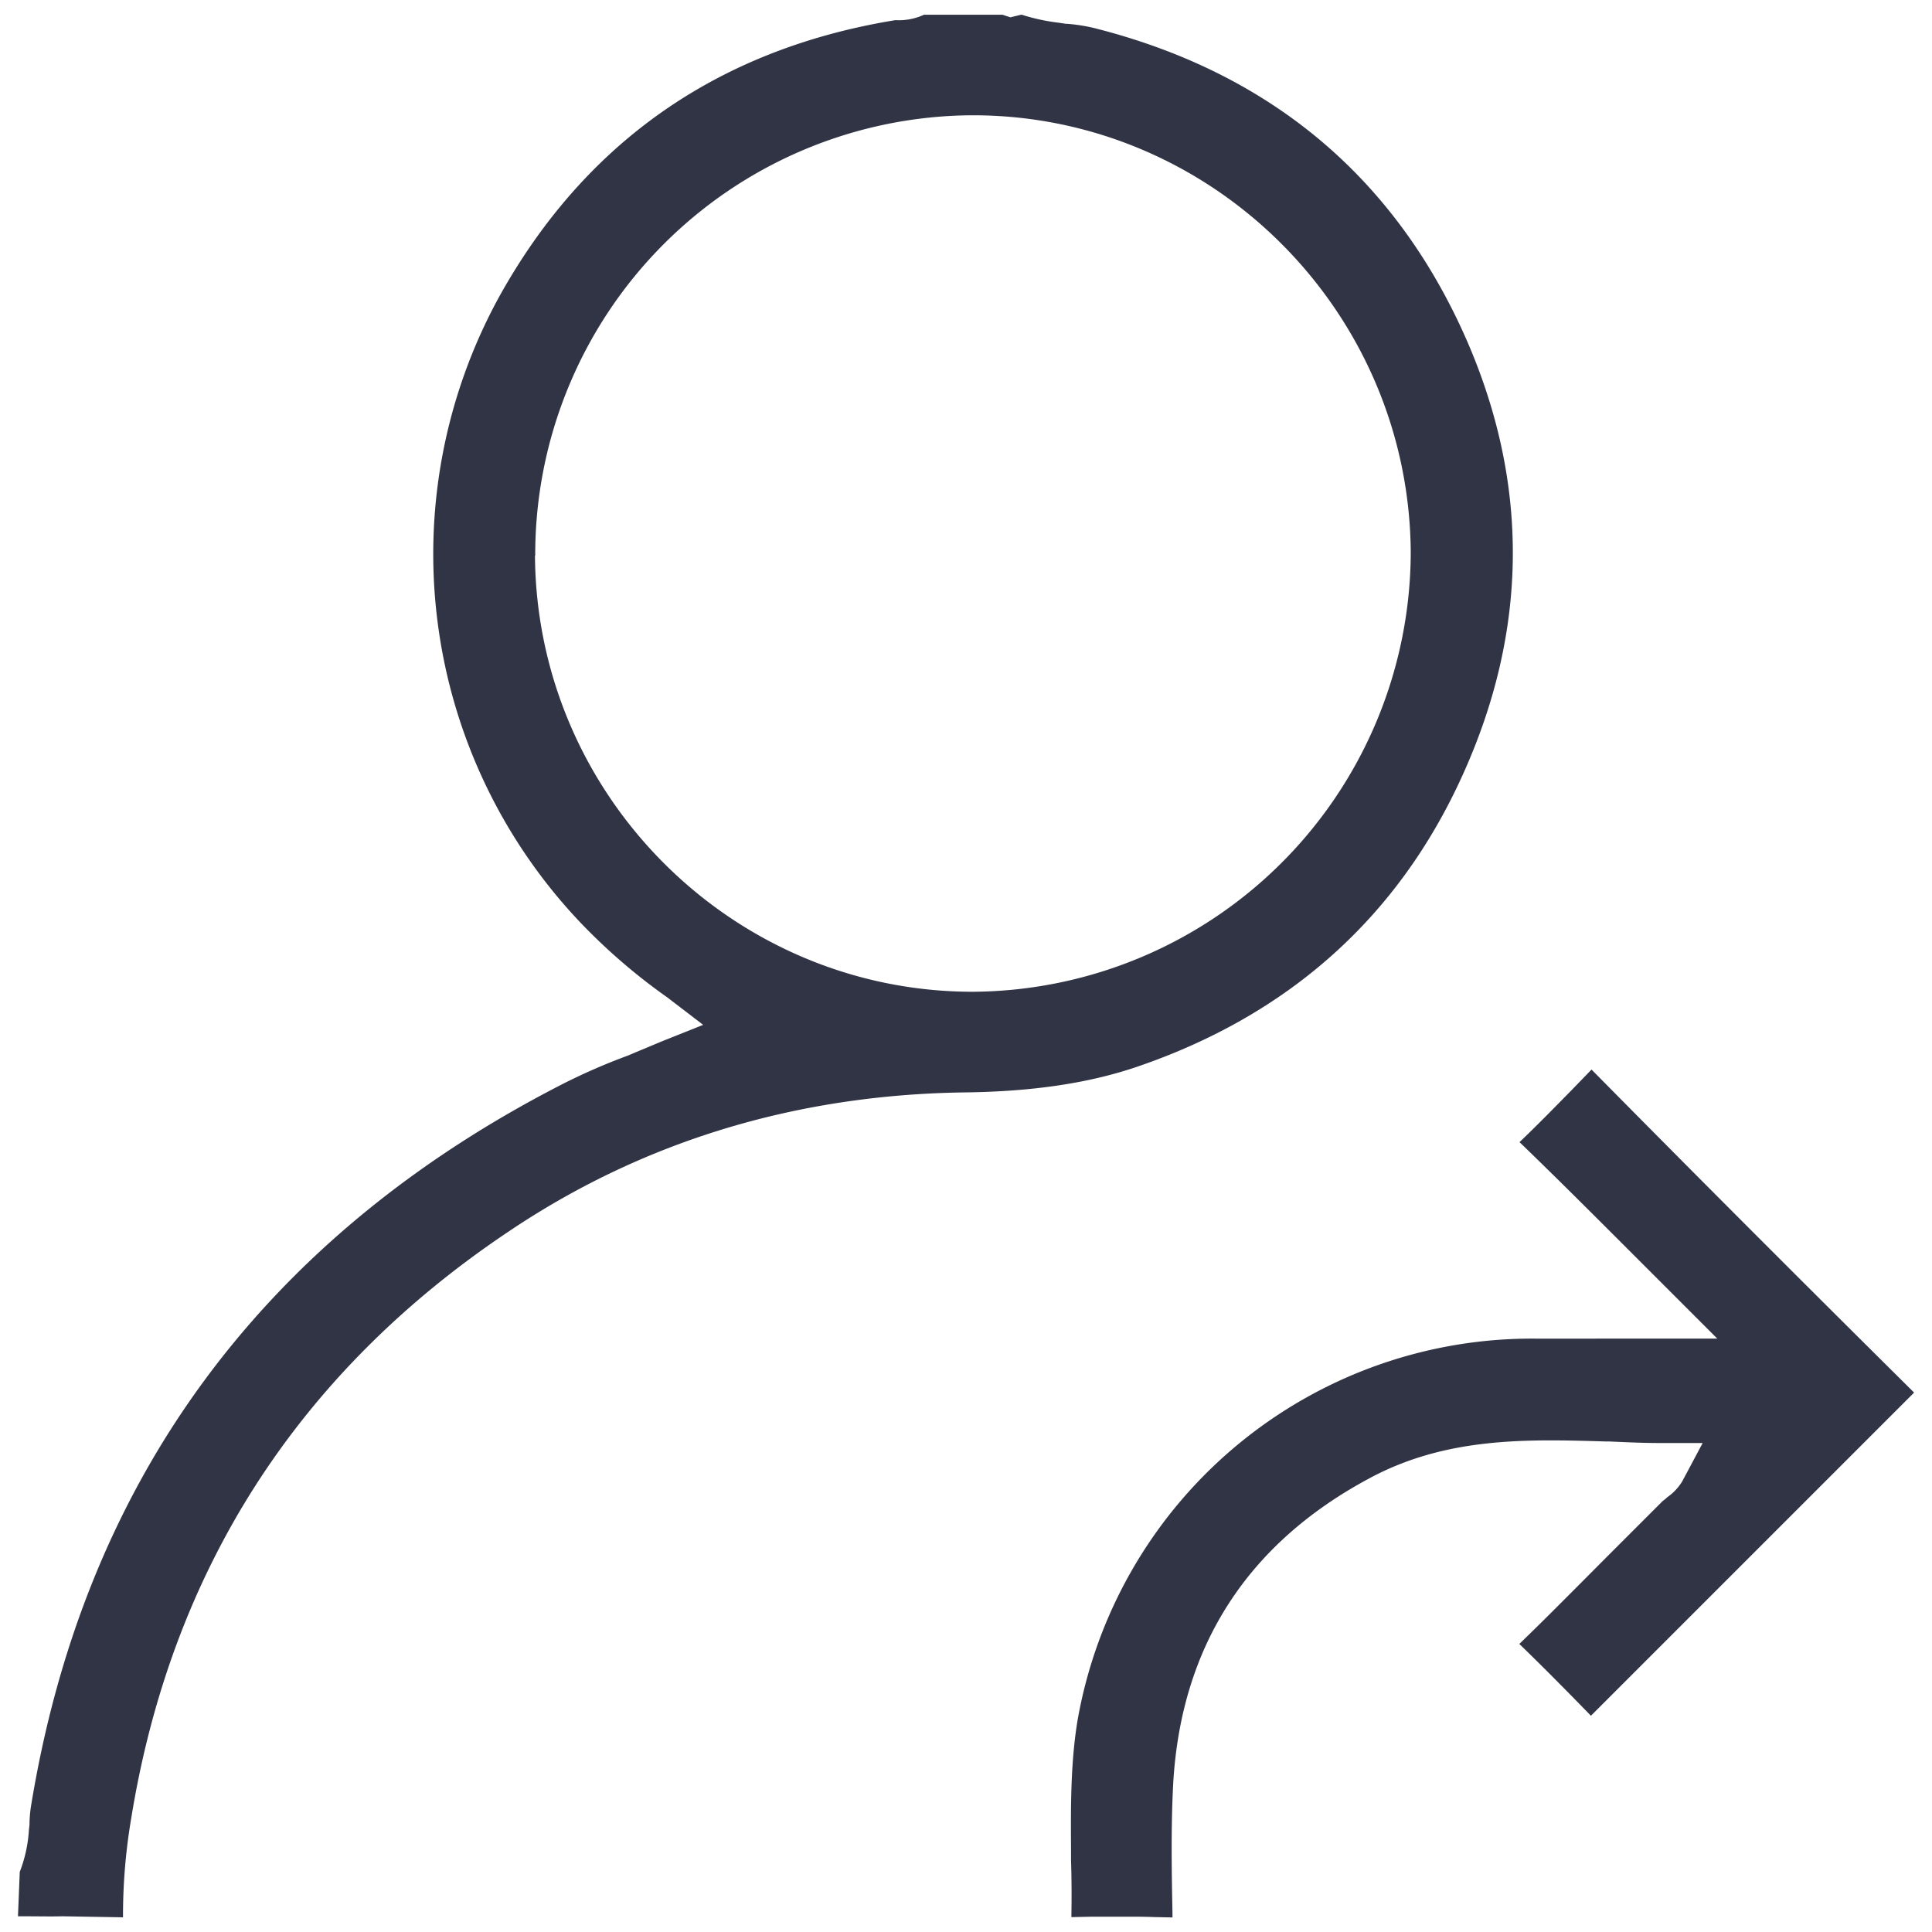 <svg xmlns="http://www.w3.org/2000/svg" viewBox="0 0 300 300"><defs><style>.cls-1{fill:none;}.cls-2{fill:#313445;}</style></defs><g id="Home_Page" data-name="Home Page"><path class="cls-1" d="M219.05,85.75c-.25-37.41-30.75-67.85-68-67.85h-.26A68.22,68.22,0,0,0,83.07,86.27c.25,37.35,30.75,67.73,68,67.73a68.42,68.42,0,0,0,68-68.25Z"/><path class="cls-2" d="M247.13,166.08l-3,3.1c-2.64,2.69-5.36,5.47-8.18,8.17,5.65,5.45,11.34,11.14,16.85,16.65l13.86,13.86H238.38a71.63,71.63,0,0,0-71.07,59.35c-1.06,6.46-1.05,13.24-1,19.8v1.84c.09,2.89.11,5.87.05,8.84l3.27-.07h5.09c1.47,0,2.94,0,4.4.06l2.94.06V297c-.12-6.18-.25-13.24.12-20.16,1.25-21.22,11.5-37.13,30.46-47.29,12-6.46,24.56-6.08,36.67-5.72l.57,0c2.61.12,5.26.24,7.84.24h6.67L261.23,230a8.13,8.13,0,0,1-2.2,2.39l-.16.12a5.81,5.81,0,0,1-.69.57l-8.79,8.79-3.77,3.79c-3.15,3.16-6.39,6.42-9.7,9.61,4,3.87,7.74,7.68,11.12,11.15l50.18-50.18C278.56,197.74,262.15,181.29,247.13,166.08Z"/><path class="cls-2" d="M227.11,120.36c10.2-22.47,10.4-45.23.59-67.65C216.61,27.5,197.16,11.23,169.88,4.35a26.81,26.81,0,0,0-4.14-.65l-.2,0-1.13-.17a30.84,30.84,0,0,1-5.74-1.24h-.12l-1.66.4-1.22-.4h-12.2a9.32,9.32,0,0,1-4.4.84h0l-.05,0-.37.06c-27.33,4.56-47.92,19-61.2,43a83.08,83.08,0,0,0,12.72,97.11,91.77,91.77,0,0,0,13.44,11.57l5.58,4.27-6.49,2.59-2.57,1.08c-.85.35-1.7.7-2.52,1.06a94.73,94.73,0,0,0-10.49,4.58C40.72,192.3,13,230,4.79,280.61a20.57,20.57,0,0,0-.21,2.48v.27l-.09.79a21.47,21.47,0,0,1-1.42,6.51l-.28,6.9c1,0,0,0,1,0,2,0,4,.05,5.91,0h.07l9.33.16a90.49,90.49,0,0,1,1.26-15.28c6.23-38.62,25.92-69.29,58.53-91.15,20.76-14,44.58-21.29,70.8-21.66,10.63-.12,19.43-1.44,26.92-4C200.18,157.57,217.16,142.36,227.11,120.36Zm-144-34.09A68.22,68.22,0,0,1,150.8,17.9h.26c37.24,0,67.74,30.44,68,67.85a68.42,68.42,0,0,1-68,68.25C113.82,154,83.32,123.62,83.07,86.27Z"/></g></svg>